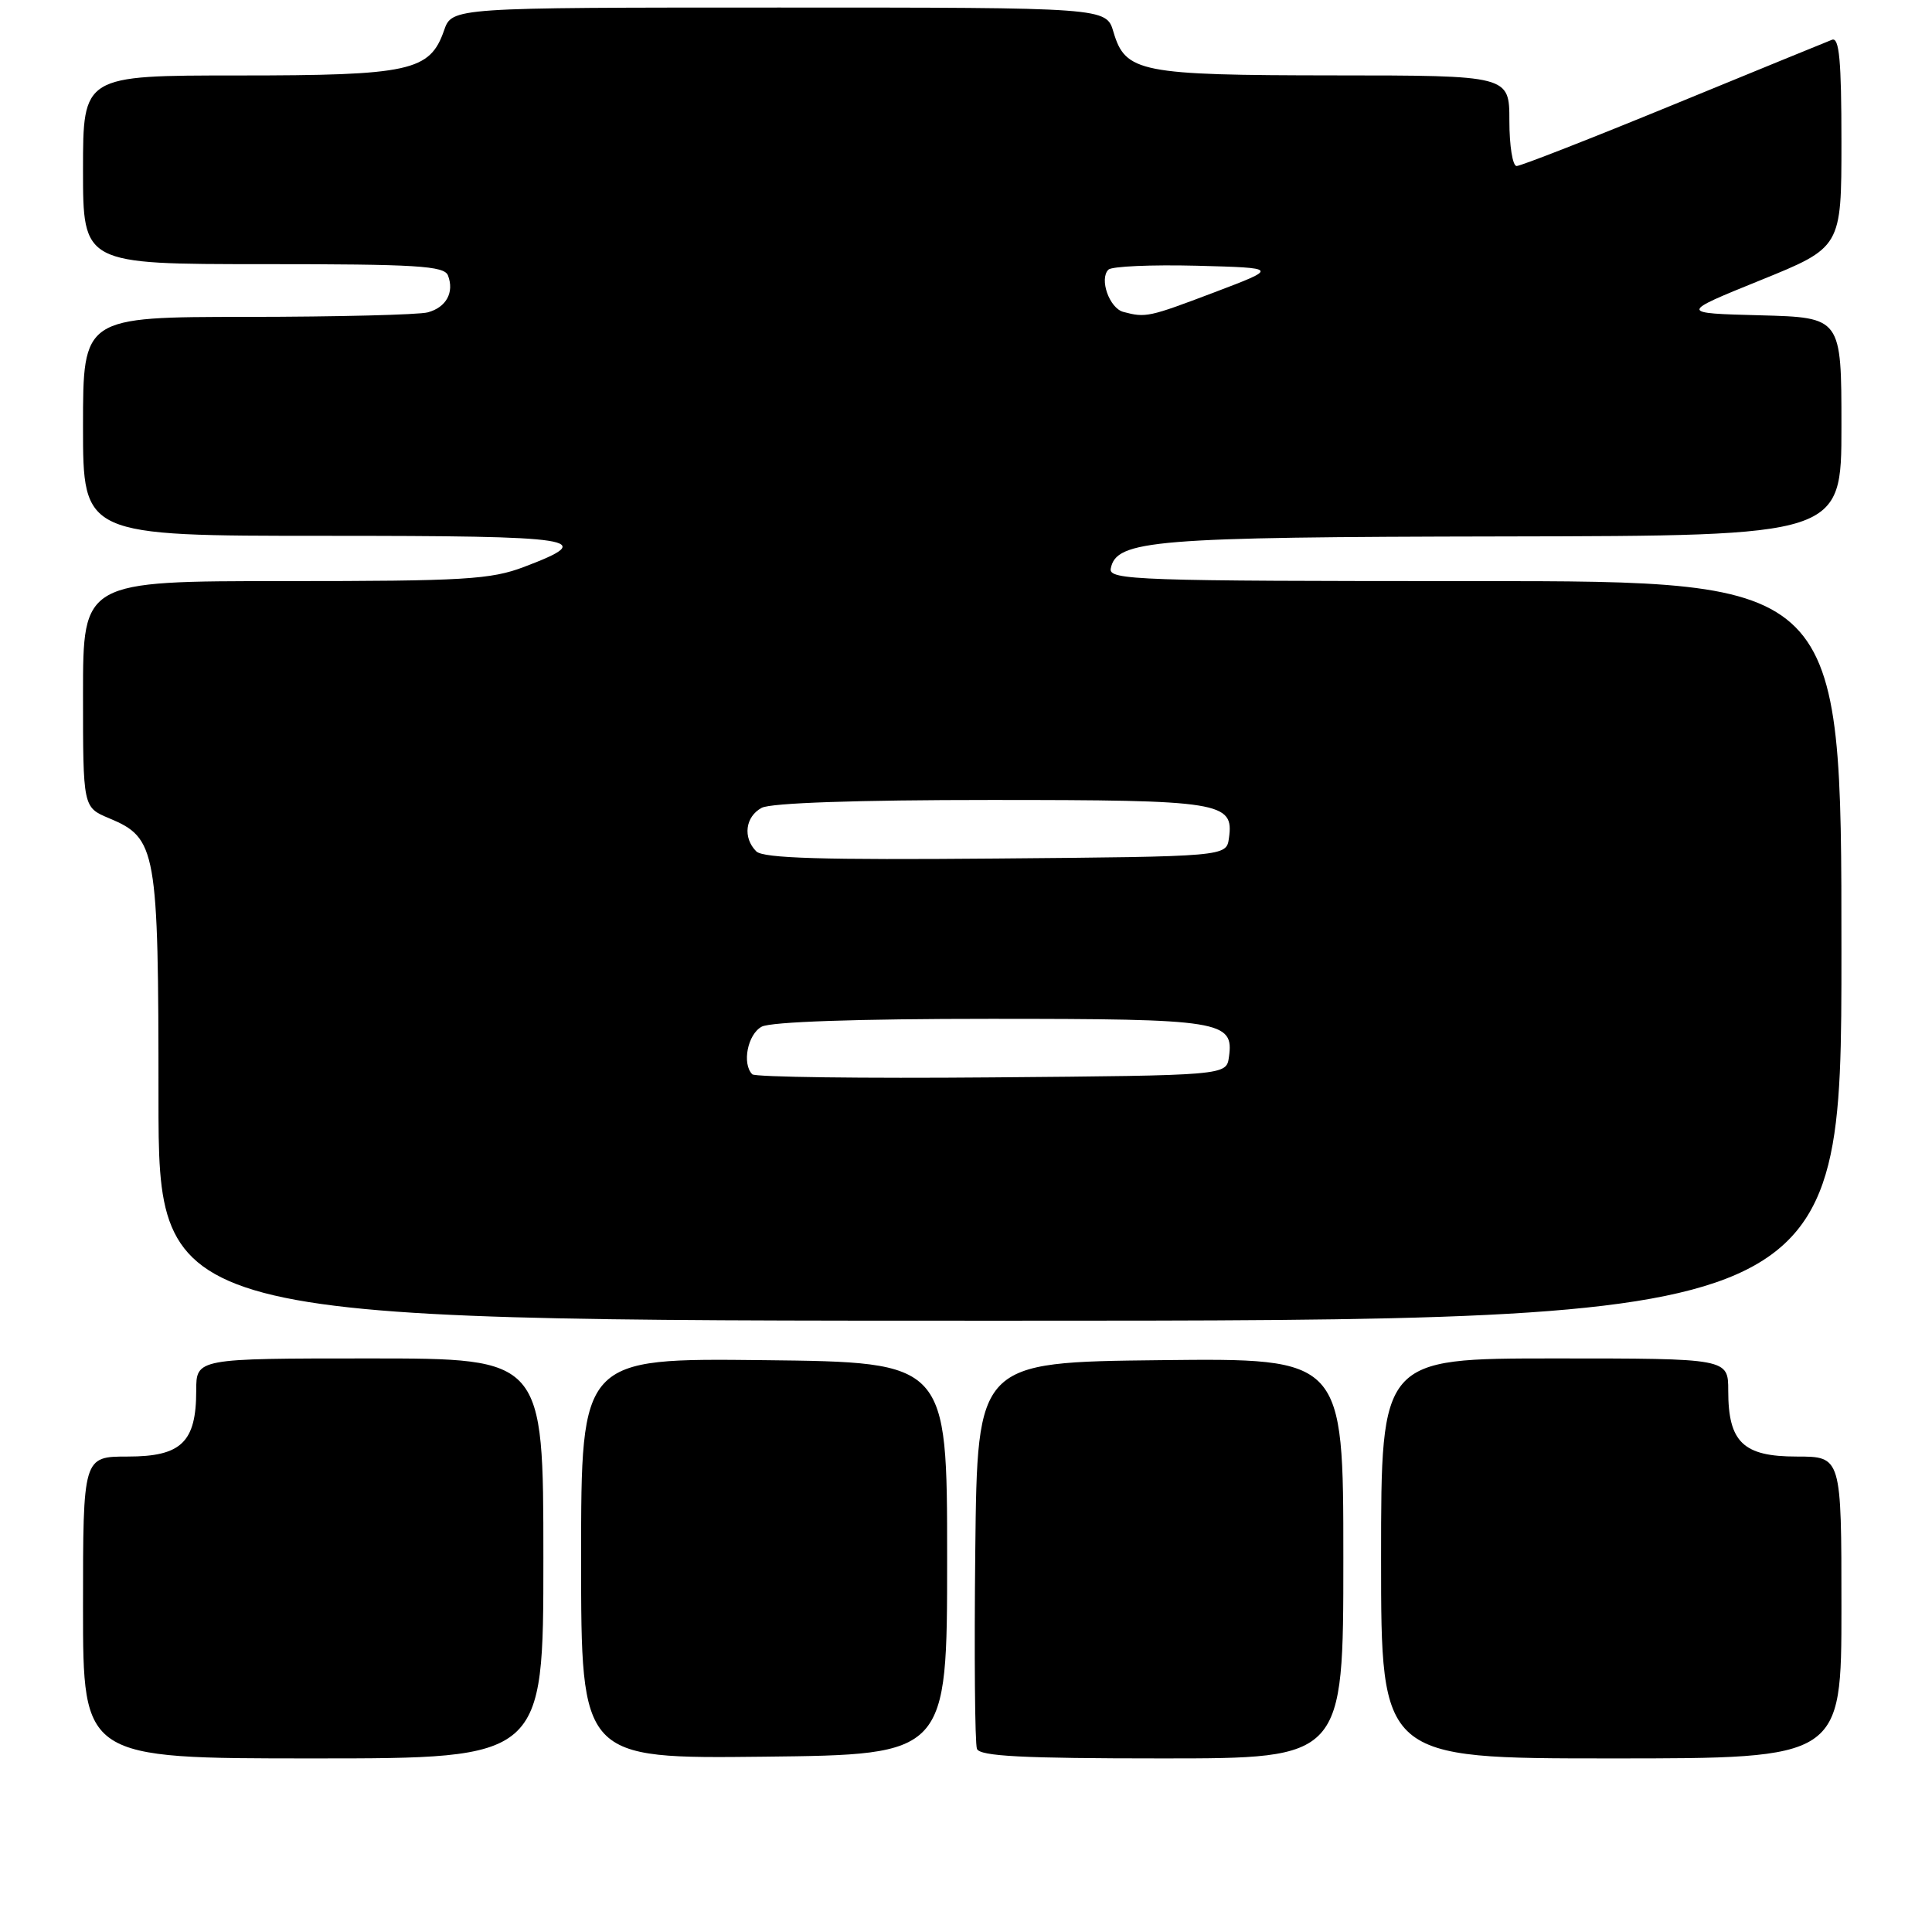 <?xml version="1.0" encoding="UTF-8" standalone="no"?>
<!DOCTYPE svg PUBLIC "-//W3C//DTD SVG 1.1//EN" "http://www.w3.org/Graphics/SVG/1.1/DTD/svg11.dtd" >
<svg xmlns="http://www.w3.org/2000/svg" xmlns:xlink="http://www.w3.org/1999/xlink" version="1.1" viewBox="0 0 256 256">
 <g >
 <path fill="currentColor"
d=" M 72.00 206.50 C 72.00 180.00 72.00 180.00 49.00 180.00 C 26.00 180.00 26.00 180.00 26.00 184.28 C 26.00 191.10 24.02 193.00 16.94 193.00 C 11.00 193.00 11.00 193.00 11.00 213.00 C 11.00 233.00 11.00 233.00 41.50 233.00 C 72.00 233.00 72.00 233.00 72.00 206.50 Z  M 125.50 206.50 C 125.50 180.50 125.50 180.50 101.25 180.23 C 77.00 179.96 77.00 179.96 77.00 206.50 C 77.00 233.04 77.00 233.04 101.25 232.77 C 125.50 232.50 125.50 232.50 125.50 206.50 Z  M 178.00 206.48 C 178.00 179.96 178.00 179.96 153.75 180.23 C 129.50 180.50 129.50 180.50 129.23 205.48 C 129.08 219.22 129.18 231.03 129.45 231.73 C 129.82 232.71 135.48 233.00 153.97 233.00 C 178.00 233.00 178.00 233.00 178.00 206.48 Z  M 244.00 213.00 C 244.00 193.00 244.00 193.00 238.06 193.00 C 230.98 193.00 229.00 191.10 229.00 184.28 C 229.00 180.00 229.00 180.00 206.00 180.00 C 183.00 180.00 183.00 180.00 183.00 206.50 C 183.00 233.00 183.00 233.00 213.50 233.00 C 244.00 233.00 244.00 233.00 244.00 213.00 Z  M 244.00 126.00 C 244.00 77.00 244.00 77.00 195.43 77.00 C 150.69 77.00 146.88 76.87 147.18 75.34 C 147.91 71.55 152.80 71.16 199.25 71.08 C 244.00 71.00 244.00 71.00 244.00 56.53 C 244.00 42.07 244.00 42.07 233.25 41.78 C 222.50 41.50 222.50 41.50 233.25 37.14 C 244.00 32.78 244.00 32.78 244.00 18.78 C 244.00 7.99 243.71 4.90 242.75 5.27 C 242.06 5.54 232.59 9.41 221.71 13.88 C 210.83 18.35 201.49 22.00 200.96 22.00 C 200.43 22.00 200.00 19.30 200.00 16.00 C 200.00 10.00 200.00 10.00 176.75 9.99 C 151.03 9.97 149.13 9.59 147.54 4.24 C 146.59 1.00 146.59 1.00 103.24 1.00 C 59.90 1.00 59.90 1.00 58.84 4.03 C 56.96 9.43 54.35 10.00 31.55 10.00 C 11.00 10.00 11.00 10.00 11.00 22.50 C 11.00 35.00 11.00 35.00 34.89 35.00 C 55.21 35.00 58.87 35.22 59.36 36.50 C 60.22 38.74 59.13 40.73 56.68 41.39 C 55.48 41.71 44.71 41.98 32.75 41.99 C 11.00 42.00 11.00 42.00 11.00 56.50 C 11.00 71.00 11.00 71.00 43.08 71.00 C 76.96 71.00 79.32 71.37 69.46 75.11 C 65.05 76.79 61.53 77.00 37.75 77.00 C 11.00 77.00 11.00 77.00 11.00 91.99 C 11.00 106.97 11.00 106.97 14.43 108.41 C 20.75 111.05 21.00 112.44 21.00 145.45 C 21.00 175.00 21.00 175.00 132.50 175.00 C 244.00 175.00 244.00 175.00 244.00 126.00 Z  M 99.68 142.35 C 98.29 140.95 99.07 137.04 100.93 136.04 C 102.14 135.39 113.60 135.00 131.24 135.00 C 161.87 135.00 163.52 135.26 162.84 140.06 C 162.50 142.50 162.50 142.50 131.43 142.76 C 114.34 142.91 100.06 142.72 99.68 142.35 Z  M 100.21 112.81 C 98.40 111.00 98.75 108.21 100.93 107.04 C 102.14 106.39 113.60 106.00 131.24 106.00 C 161.87 106.00 163.52 106.26 162.84 111.06 C 162.50 113.50 162.50 113.50 131.96 113.76 C 109.05 113.96 101.13 113.73 100.21 112.81 Z  M 148.85 41.33 C 147.00 40.84 145.63 36.97 146.87 35.73 C 147.31 35.29 152.57 35.06 158.56 35.21 C 169.44 35.50 169.44 35.50 160.87 38.75 C 152.21 42.03 151.82 42.12 148.85 41.33 Z "/>
</g>
</svg>